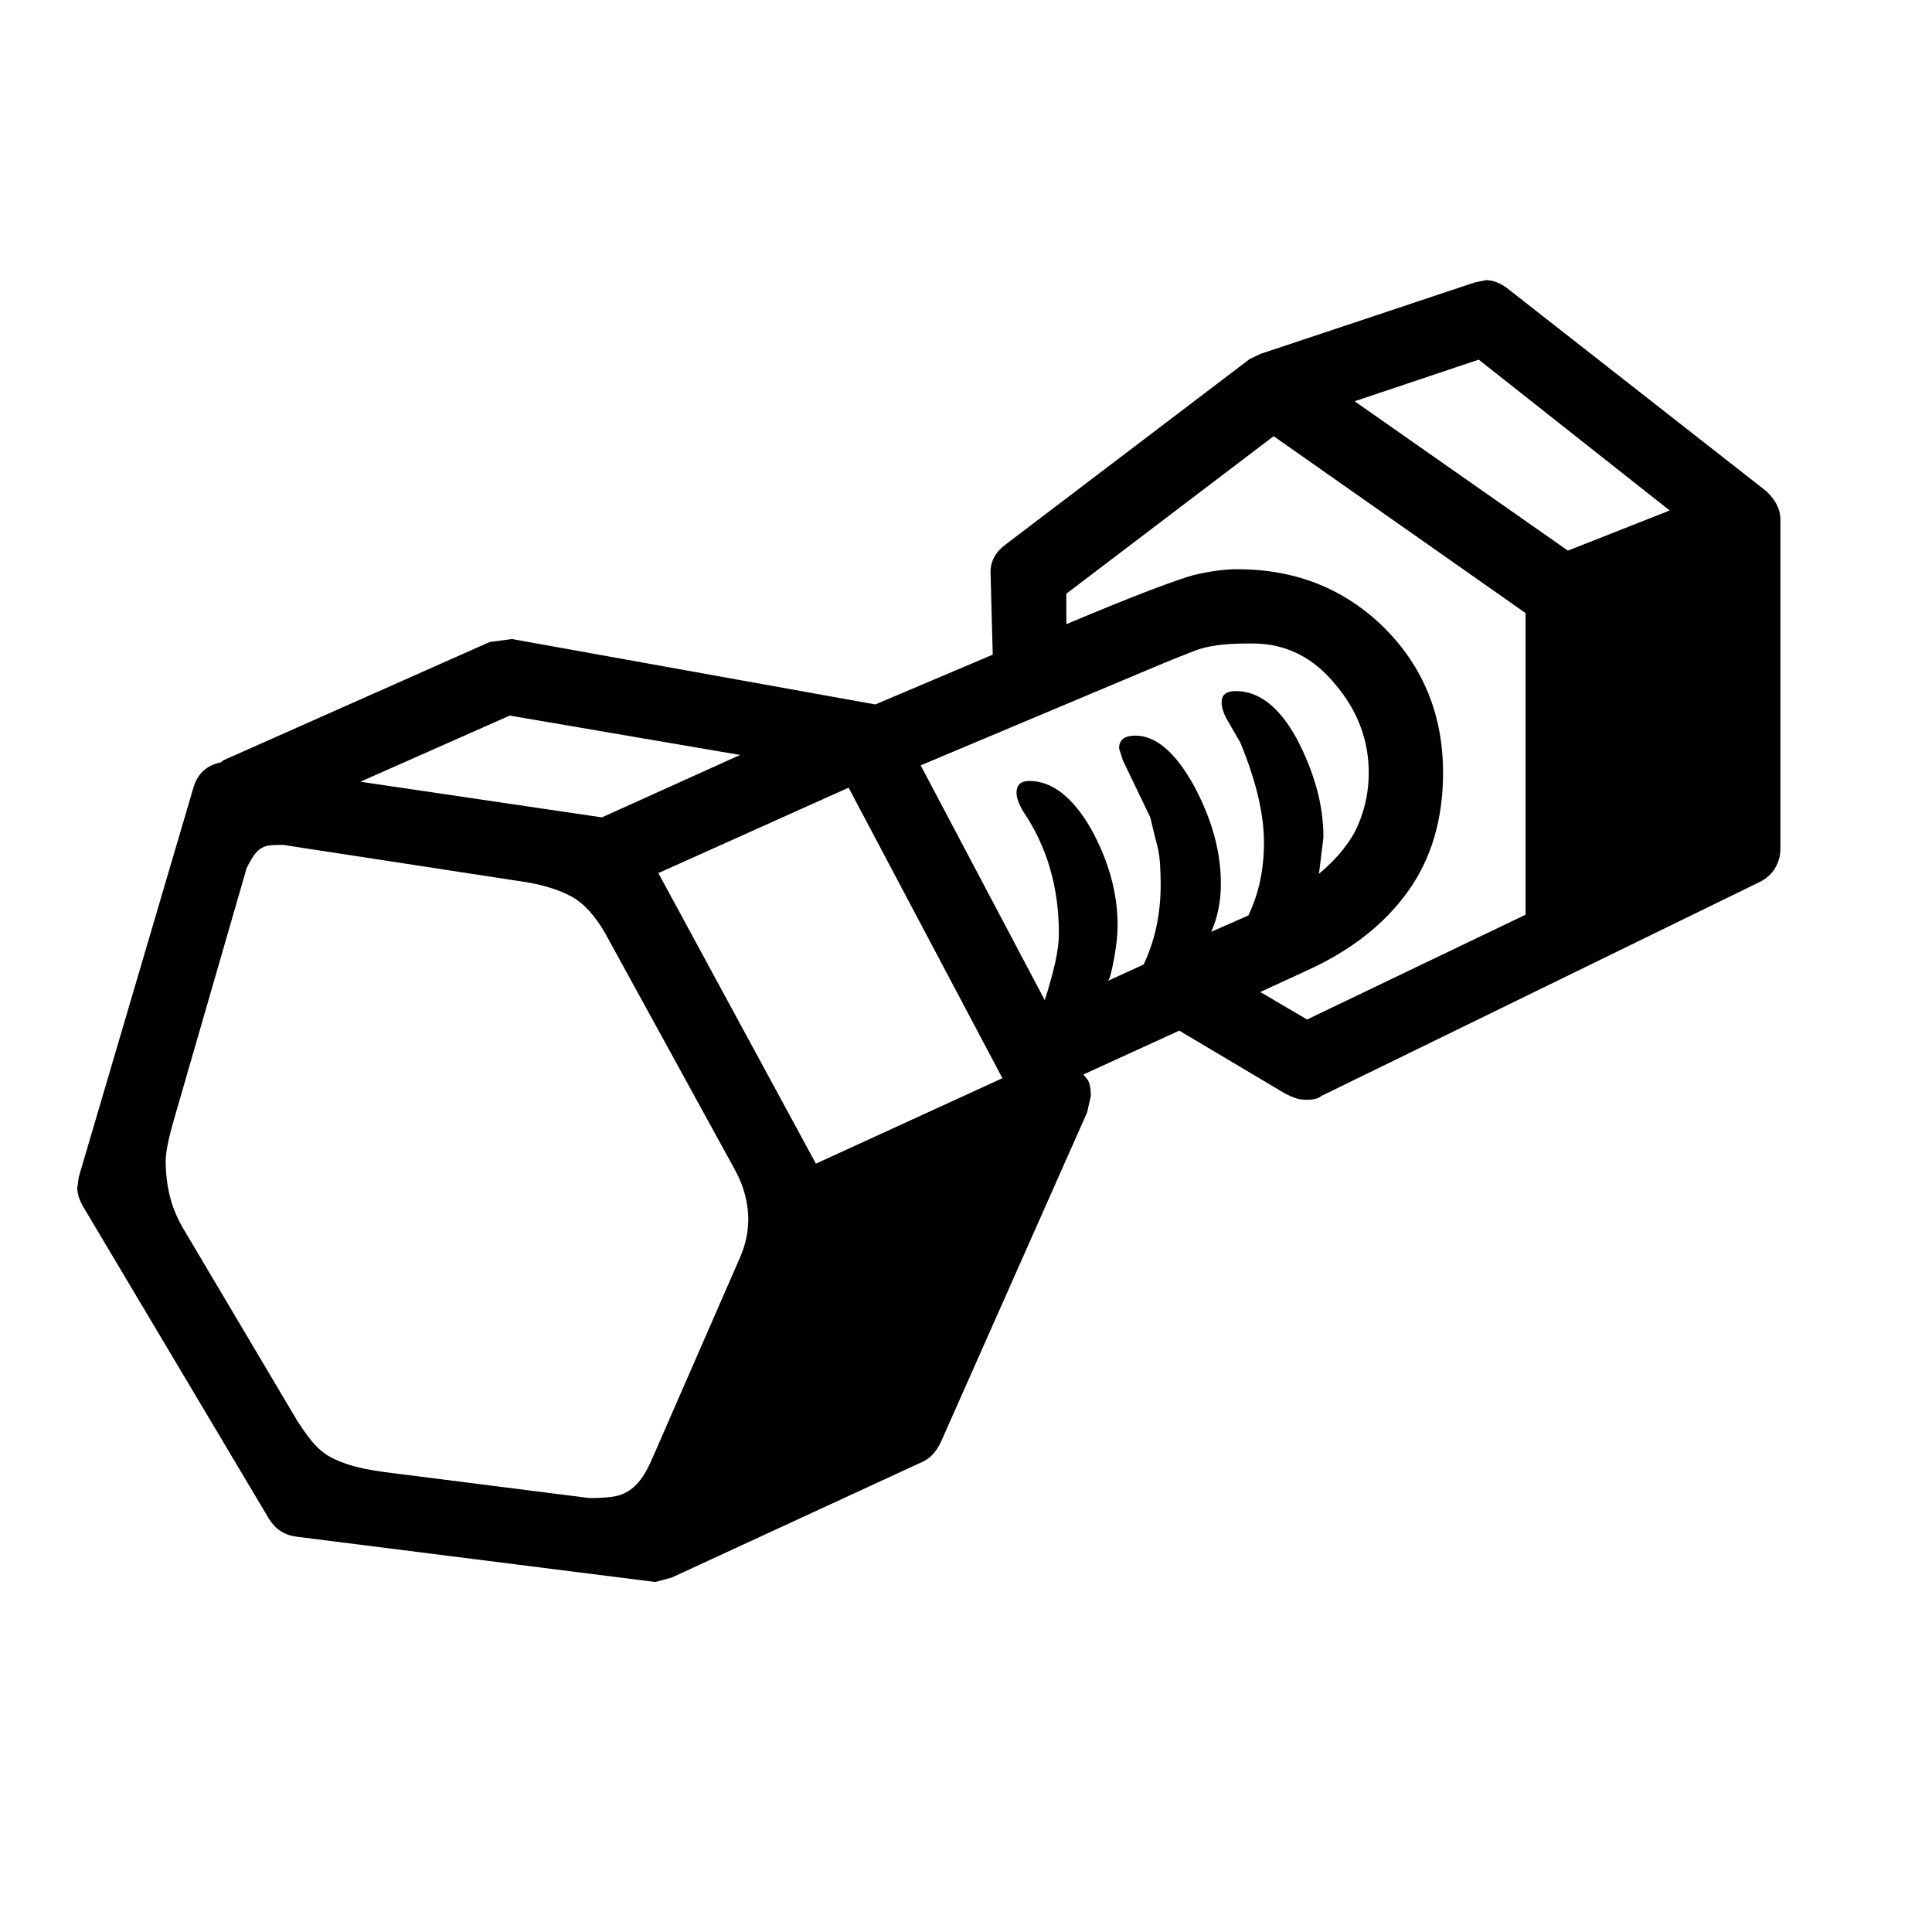 <svg xmlns="http://www.w3.org/2000/svg"
    viewBox="0 0 2600 2600">
  <!--
Digitized data copyright © 2011, Google Corporation.
Android is a trademark of Google and may be registered in certain jurisdictions.
Licensed under the Apache License, Version 2.0
http://www.apache.org/licenses/LICENSE-2.0
  -->
<path d="M810 1100L996 1016 686 963 485 1052 810 1100ZM2247 687L1990 484 1823 540 2110 741 2247 687ZM1567 892L1567 892 1239 1030 1406 1346Q1415 1318 1420 1295.5 1425 1273 1425 1256L1425 1256Q1425 1163 1377 1092L1377 1092Q1368 1077 1368 1067L1368 1067Q1368 1051 1385 1051L1385 1051Q1431 1051 1468 1115L1468 1115Q1504 1180 1504 1245L1504 1245Q1504 1256 1502.5 1268.5 1501 1281 1499 1291.5 1497 1302 1495 1310 1493 1318 1491 1320L1491 1320 1539 1298Q1562 1250 1562 1190L1562 1190Q1562 1176 1561 1161 1560 1146 1555 1129L1555 1129 1548 1100 1511 1023 1506 1007Q1506 990 1528 990L1528 990Q1569 990 1606 1056L1606 1056Q1643 1124 1643 1189L1643 1189Q1643 1225 1630 1254L1630 1254 1680 1232Q1691 1209 1696 1184.5 1701 1160 1701 1134L1701 1134Q1701 1076 1669 999L1669 999Q1661 985 1652.5 970.5 1644 956 1644 945L1644 945Q1644 930 1663 930L1663 930Q1710 930 1745 994L1745 994Q1762 1026 1771.5 1059.5 1781 1093 1781 1127L1781 1127 1775 1176Q1813 1144 1827.5 1110.5 1842 1077 1842 1040L1842 1040Q1842 974 1797 921L1797 921Q1752 866 1686 866L1686 866 1678 866Q1633 866 1608.5 875.5 1584 885 1567 892ZM1098 1566L1349 1451 1142 1060 886 1175 1098 1566ZM1696 1335L1759 1372 2053 1231 2053 825 1714 587 1435 799 1435 840Q1504 811 1546 795 1588 779 1606 774L1606 774Q1623 770 1637.5 768 1652 766 1665 766L1665 766Q1783 766 1863 845L1863 845Q1942 924 1942 1040L1942 1040Q1942 1134 1894.5 1200 1847 1266 1759 1306L1759 1306 1696 1335ZM517 1981L517 1981 793 2016Q810 2016 822.5 2014.5 835 2013 845 2007 855 2001 863 1990 871 1979 879 1960L879 1960 996 1692Q1007 1667 1007 1640L1007 1640Q1007 1626 1003 1609.5 999 1593 990 1576L990 1576 815 1257Q794 1220 769 1206.5 744 1193 707 1187L707 1187 381 1137Q371 1137 364.5 1137.5 358 1138 352.5 1141 347 1144 342.5 1150 338 1156 332 1168L332 1168 234 1507Q223 1545 223 1562L223 1562Q223 1587 228.5 1609.5 234 1632 247 1654L247 1654 400 1912Q409 1926 418 1937.5 427 1949 437 1956L437 1956Q448 1964 467.5 1970.5 487 1977 517 1981ZM2396 699L2396 699 2396 1142Q2396 1156 2389 1168 2382 1180 2368 1187L2368 1187 1778 1475Q1773 1480 1758 1480L1758 1480Q1750 1480 1744 1478 1738 1476 1730 1472L1730 1472 1587 1387 1458 1446 1462 1451Q1468 1457 1468 1475L1468 1475 1463 1497 1266 1941Q1257 1960 1242 1967L1242 1967 904 2123 882 2129 399 2068Q375 2065 362 2044L362 2044 112 1624Q104 1610 104 1599L104 1599 106 1584 260 1061Q268 1032 297 1026L297 1026 301 1023 659 864 689 860 1178 948 1336 881 1333 770Q1333 748 1353 733L1353 733 1682 483 1697 476 1985 380 2000 377Q2015 377 2031 390L2031 390 2377 661Q2396 679 2396 699Z"/>
</svg>